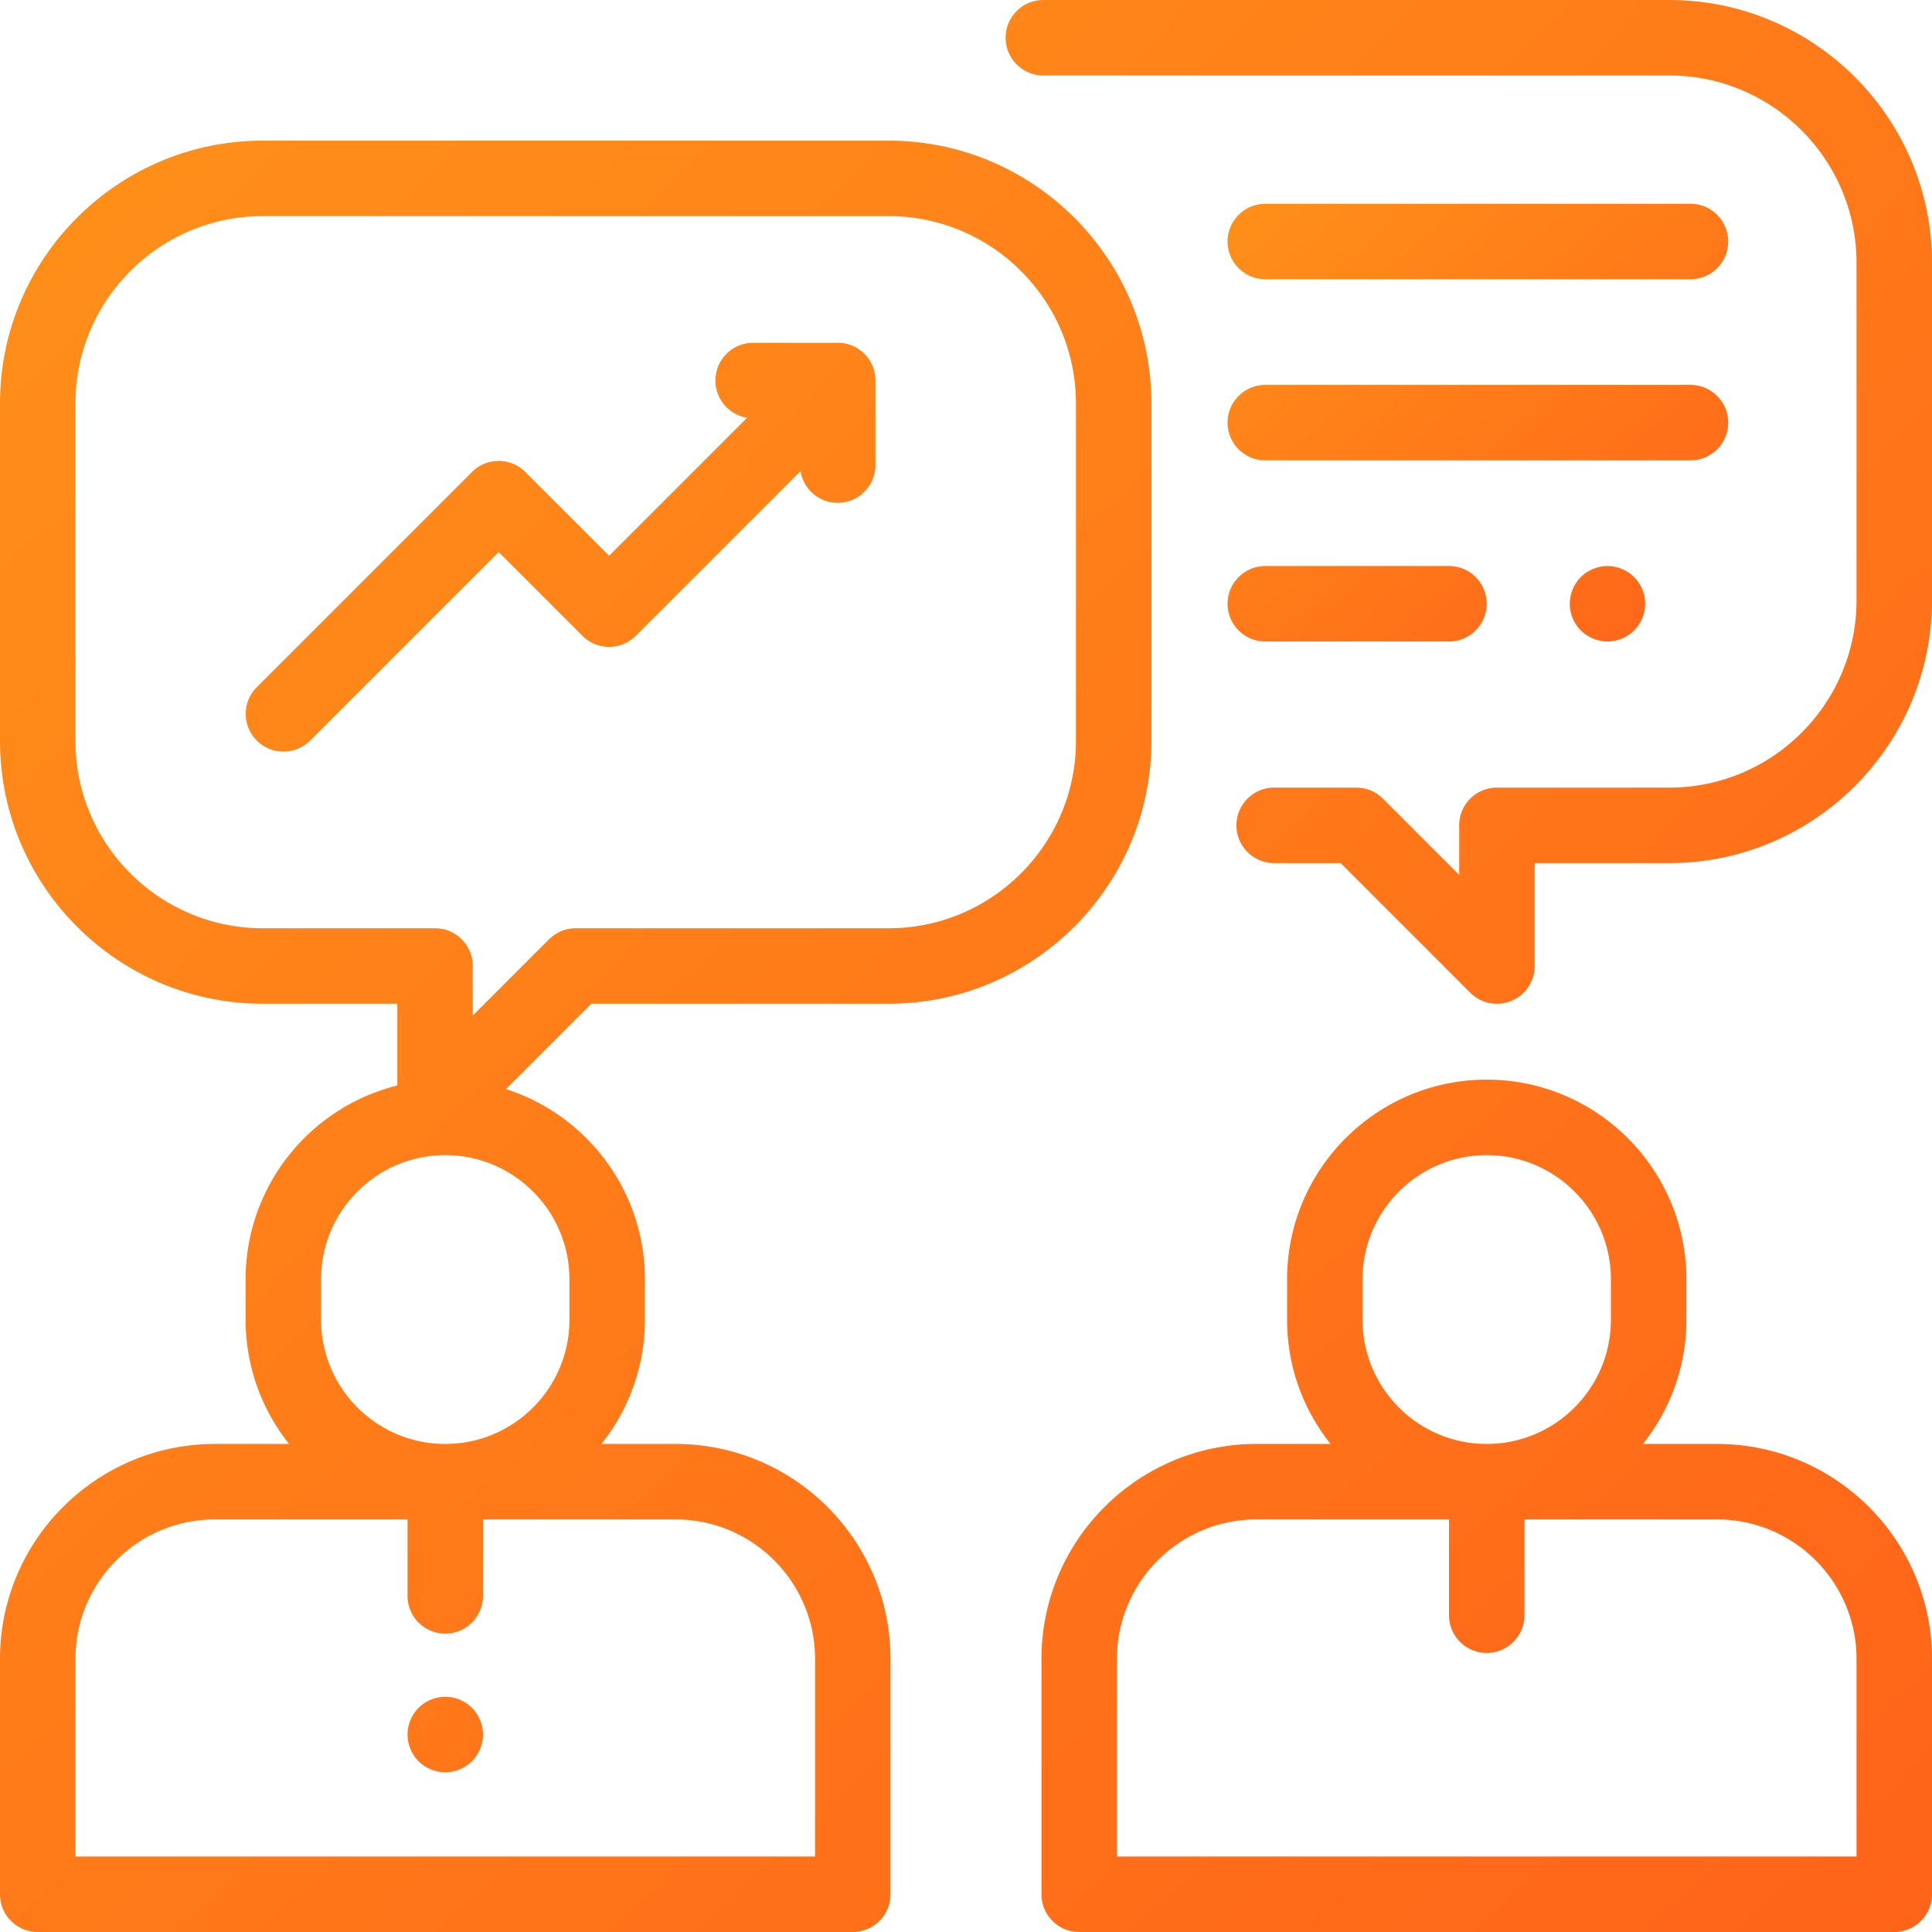 <svg xmlns="http://www.w3.org/2000/svg" width="512" height="512"><defs><linearGradient x1="100%" y1="100%" x2="0%" y2="0%" id="a"><stop stop-color="#FF6319" offset="0%"/><stop stop-color="#FF9019" offset="100%"/></linearGradient></defs><g fill="url(#a)" fill-rule="nonzero"><path d="M235.5 37.272H69.636C31.239 37.272 0 68.512 0 106.909v89.454C0 234.761 31.239 266 69.636 266h35.659v21.67c-23.057 5.706-40.205 26.561-40.205 51.356v10.728c0 12.432 4.321 23.868 11.526 32.909h-19.66C25.551 382.663 0 408.214 0 439.62V502c0 5.522 4.477 10 10 10h216c5.523 0 10-4.478 10-10v-62.38c0-31.406-25.551-56.957-56.957-56.957h-19.66c7.205-9.041 11.526-20.477 11.526-32.909v-10.728c0-23.567-15.492-43.577-36.825-50.401L156.71 266h78.79c38.397 0 69.636-31.239 69.636-69.637v-89.454c0-38.397-31.239-69.637-69.636-69.637zm-56.457 365.391c20.378 0 36.957 16.579 36.957 36.957V492H20v-52.38c0-20.378 16.579-36.957 36.957-36.957H108v20.264c0 5.522 4.477 10 10 10s10-4.478 10-10v-20.264h51.043zm-28.134-63.637v10.728c0 18.146-14.763 32.909-32.909 32.909S85.091 367.9 85.091 349.754v-10.728c0-18.146 14.763-32.908 32.909-32.908s32.909 14.763 32.909 32.908zm134.227-142.663c0 27.37-22.267 49.637-49.636 49.637h-82.932a10.001 10.001 0 0 0-7.071 2.929l-20.202 20.202V256c0-5.522-4.477-10-10-10H69.636C42.267 246 20 223.733 20 196.363v-89.454c0-27.37 22.267-49.637 49.636-49.637H235.5c27.37 0 49.636 22.267 49.636 49.637v89.454zM455.043 382.663h-19.66c7.205-9.041 11.526-20.477 11.526-32.909v-10.728c0-29.174-23.735-52.908-52.909-52.908s-52.909 23.734-52.909 52.908v10.728c0 12.432 4.321 23.868 11.526 32.909h-19.66c-31.406 0-56.957 25.551-56.957 56.957V502c0 5.522 4.477 10 10 10h216c5.523 0 10-4.478 10-10v-62.38c0-31.406-25.551-56.957-56.957-56.957zm-93.952-43.637c0-18.146 14.763-32.908 32.909-32.908s32.909 14.763 32.909 32.908v10.728c0 18.146-14.763 32.909-32.909 32.909s-32.909-14.763-32.909-32.909v-10.728zM492 492H296v-52.38c0-20.378 16.579-36.957 36.957-36.957H384v25.381c0 5.522 4.477 10 10 10s10-4.478 10-10v-25.381h51.043c20.378 0 36.957 16.579 36.957 36.957V492z"/><path d="M125.07 452.6c-1.86-1.871-4.44-2.93-7.07-2.93s-5.21 1.06-7.07 2.93a10.06 10.06 0 0 0-2.93 7.07c0 2.63 1.07 5.21 2.93 7.07 1.86 1.859 4.44 2.93 7.07 2.93s5.21-1.07 7.07-2.93 2.93-4.44 2.93-7.07c0-2.64-1.07-5.21-2.93-7.07zM442.364 0H276.5c-5.523 0-10 4.478-10 10s4.477 10 10 10h165.864C469.733 20 492 42.267 492 69.637v89.454c0 27.37-22.267 49.637-49.636 49.637h-45.659c-5.523 0-10 4.478-10 10v13.131l-20.202-20.202a10 10 0 0 0-7.071-2.929h-21.765c-5.523 0-10 4.478-10 10s4.477 10 10 10h17.623l34.344 34.344a9.997 9.997 0 0 0 10.897 2.168 10 10 0 0 0 6.173-9.239v-27.272h35.659c38.397 0 69.636-31.239 69.636-69.637V69.637C512 31.239 480.761 0 442.364 0zM222.006 90.846h-22.407c-5.523 0-10 4.478-10 10 0 4.975 3.637 9.09 8.396 9.86l-36.575 36.575-22.199-22.199c-3.905-3.904-10.237-3.904-14.142 0l-57.026 57.025c-3.905 3.905-3.906 10.237 0 14.143a9.972 9.972 0 0 0 7.071 2.929 9.97 9.97 0 0 0 7.071-2.929l49.955-49.955 22.198 22.198c3.905 3.904 10.237 3.904 14.142 0l43.654-43.653c.762 4.766 4.881 8.412 9.862 8.412 5.523 0 10-4.478 10-10v-22.406c0-5.522-4.477-10-10-10z"/><path d="M384 150h-48.689c-5.523 0-10 4.478-10 10s4.477 10 10 10H384c5.523 0 10-4.478 10-10s-4.477-10-10-10zM433.07 152.93c-1.86-1.86-4.44-2.93-7.07-2.93s-5.21 1.069-7.07 2.93c-1.86 1.86-2.93 4.44-2.93 7.07s1.07 5.21 2.93 7.069c1.86 1.86 4.44 2.931 7.07 2.931s5.21-1.07 7.07-2.931c1.86-1.859 2.93-4.439 2.93-7.069s-1.07-5.21-2.93-7.07zM448 54H335.311c-5.523 0-10 4.478-10 10s4.477 10 10 10H448c5.523 0 10-4.478 10-10s-4.477-10-10-10zM448 102H335.311c-5.523 0-10 4.478-10 10s4.477 10 10 10H448c5.523 0 10-4.478 10-10s-4.477-10-10-10z"/></g></svg>